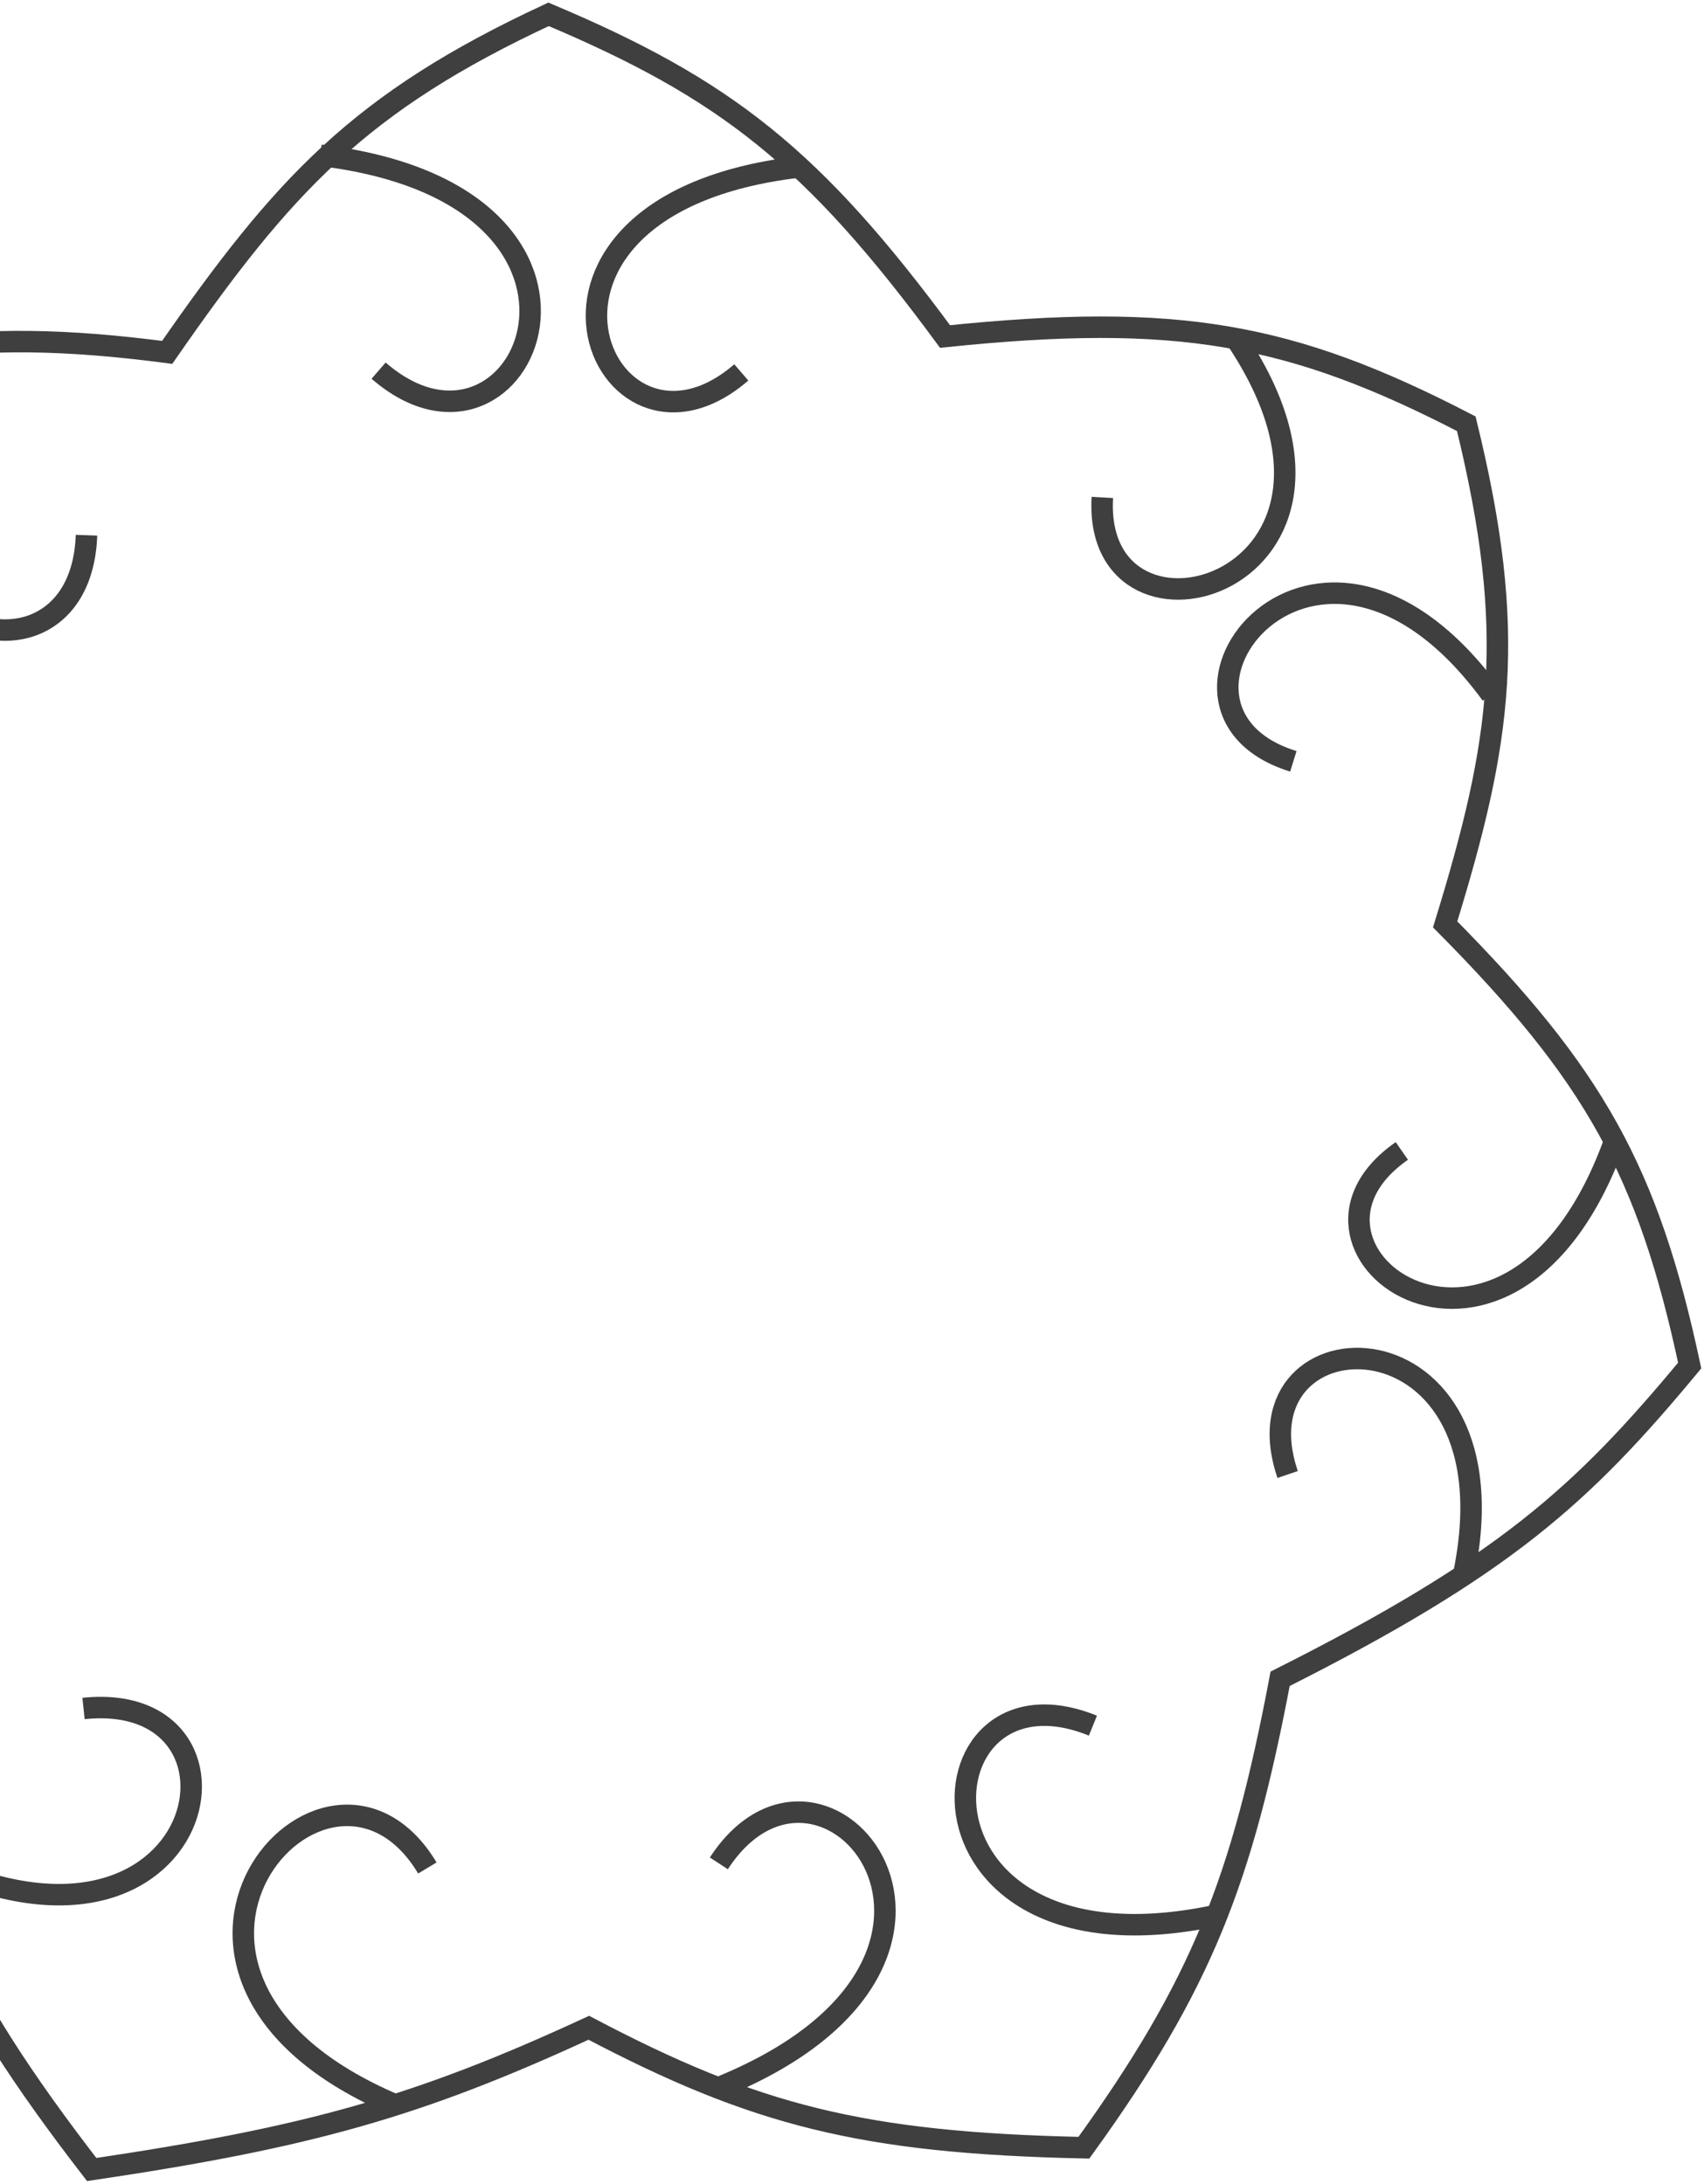 <svg width="238" height="305" viewBox="0 0 238 305" fill="none" xmlns="http://www.w3.org/2000/svg">
<path d="M-58.115 154.3C-53.848 148.015 -48.623 141.407 -42.004 133.809C-42.004 133.809 -50.155 115.256 -51.139 97.257C-52.123 79.258 -51.139 60.705 -51.139 60.705C-21.137 48.3 -4.797 45.54 23.351 49.213C39.606 25.798 50.191 14.281 76.619 2C101.266 12.403 113.535 21.922 131.995 46.998C164.396 43.649 180.254 46.466 204.798 59.182C211.997 88.511 209.744 103.431 201.847 129.101C222.617 150.063 230.191 163.513 236 190.713C220.916 208.899 210.048 218.729 178.797 234.465C173.476 262.503 167.932 277.051 151.39 299.954C120.429 299.29 105.426 295.412 82.241 283.201C58.358 294.24 43.089 298.509 12.81 303C-6.838 277.572 -12.505 263.543 -16.986 238.757C-27.165 234.381 -35.426 230.478 -43.128 225.879M-58.115 154.3C-67.505 168.13 -72.254 180.393 -77 198.19C-64.159 211.189 -54.223 219.255 -43.128 225.879M-58.115 154.3C-52.827 176.448 -41.02 184.206 -31.462 181.299C-21.905 178.391 -15.3 161.5 -31.462 159.561M-43.128 225.879C-44.533 179.637 0.442 190.99 -14.175 213.42" stroke="#3F3F3F" stroke-width="3"/>
<path d="M172.613 47.275C195.746 81.691 152.548 93.84 153.965 69.474" stroke="#3F3F3F" stroke-width="3"/>
<path d="M208.312 96.982C183.796 63.506 157.002 99.028 180.643 106.328" stroke="#3F3F3F" stroke-width="3"/>
<path d="M204.377 220.204C212.528 181.852 171.992 182.784 179.844 205.932" stroke="#3F3F3F" stroke-width="3"/>
<path d="M225.599 159.146C211.123 199.851 175.785 174.654 195.797 160.744" stroke="#3F3F3F" stroke-width="3"/>
<path d="M-4.508 48.262C-32.404 85.479 11.126 101.387 12.083 74.75" stroke="#3F3F3F" stroke-width="3"/>
<path d="M-12.615 258.523C28.719 280.485 38.572 235.79 11.667 238.61" stroke="#3F3F3F" stroke-width="3"/>
<path d="M55.255 294C12.11 275.724 45.652 237.526 59.691 260.884" stroke="#3F3F3F" stroke-width="3"/>
<path d="M44.74 21.692C91.358 27.293 73.186 69.381 52.88 51.766" stroke="#3F3F3F" stroke-width="3"/>
<path d="M100.935 291.342C144.075 273.509 114.985 237.876 100.401 260.241" stroke="#3F3F3F" stroke-width="3"/>
<path d="M170.74 267.324C125.133 277.601 127.501 230.819 152.649 241.006" stroke="#3F3F3F" stroke-width="3"/>
<path d="M111.339 23.352C66.76 28.713 84.113 68.805 103.539 52.011" stroke="#3F3F3F" stroke-width="3"/>
</svg>
